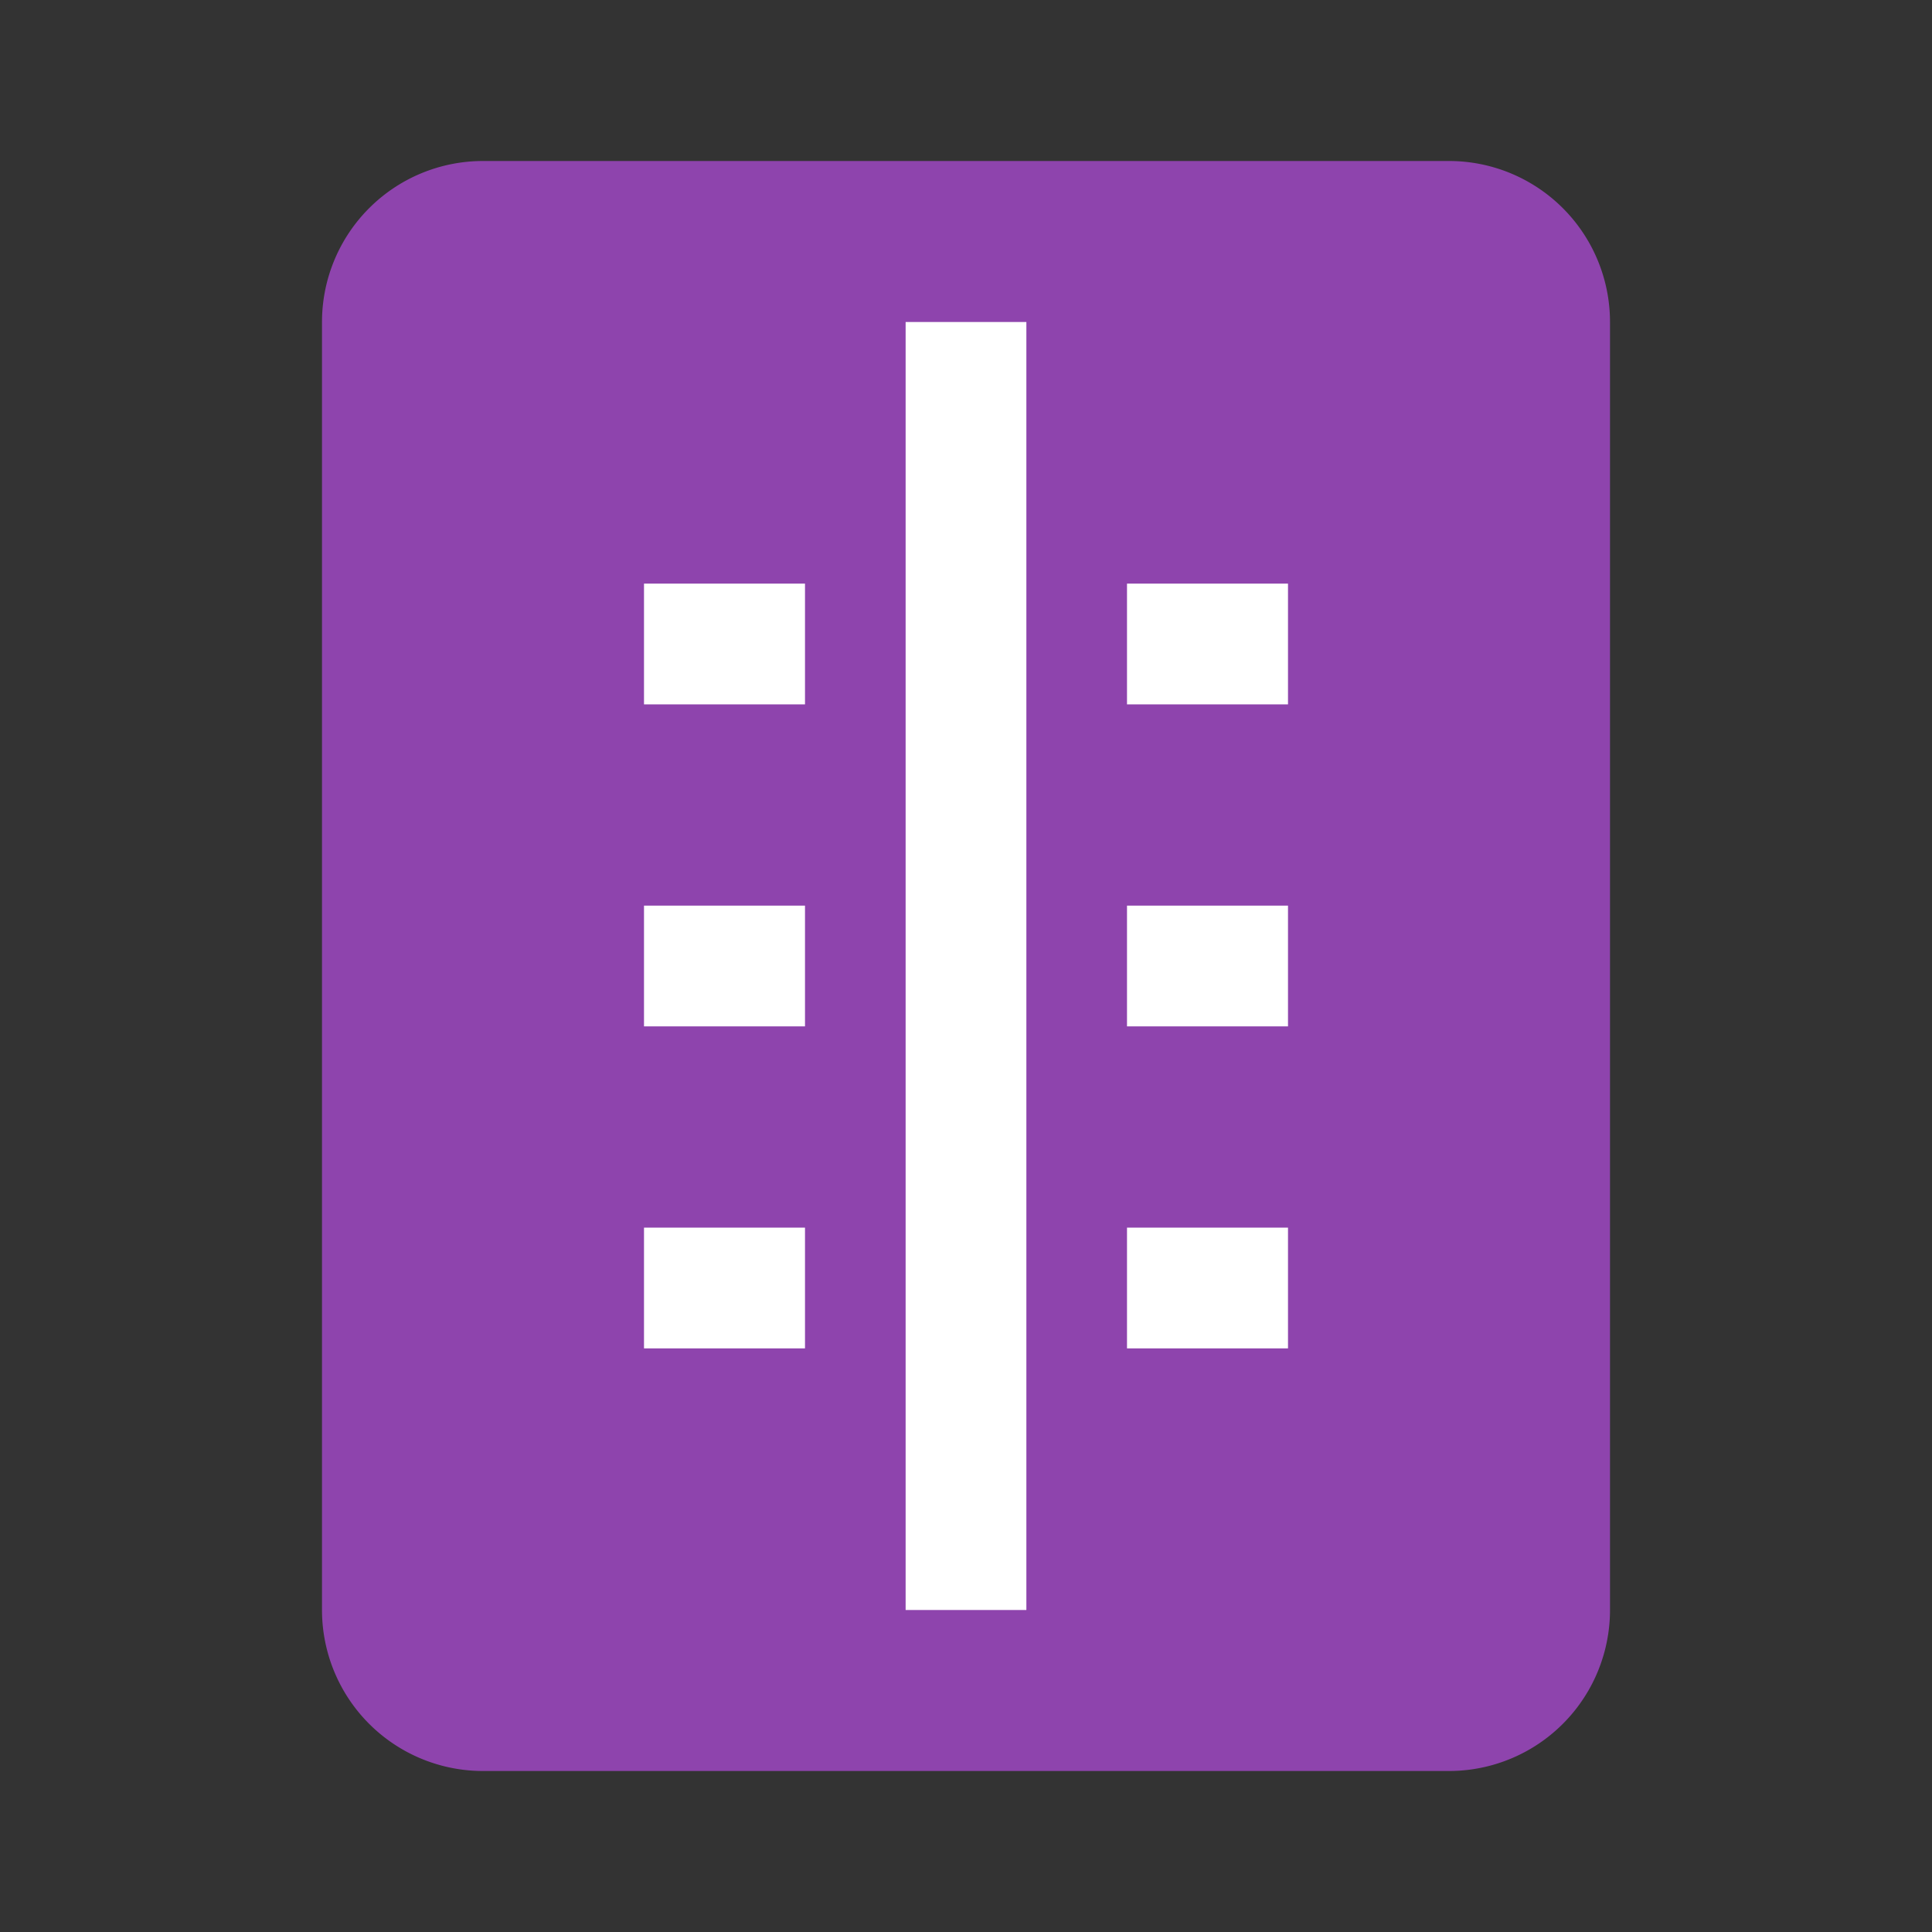 <?xml version="1.0" encoding="UTF-8"?>
<svg width="24" height="24" viewBox="0 0 24 24" fill="none" xmlns="http://www.w3.org/2000/svg">
    <rect x="0" y="0" width="24" height="24" fill="#333333" stroke="none"/>
    <path d="M4 4v16a2 2 0 0 0 2 2h12a2 2 0 0 0 2-2V4a2 2 0 0 0-2-2H6a2 2 0 0 0-2 2z" fill="#8e44ad"/>
    <path d="M12 4v16M8 8h2M14 8h2M8 12h2M14 12h2M8 16h2M14 16h2" stroke="white" stroke-width="1.5"/>
</svg>
